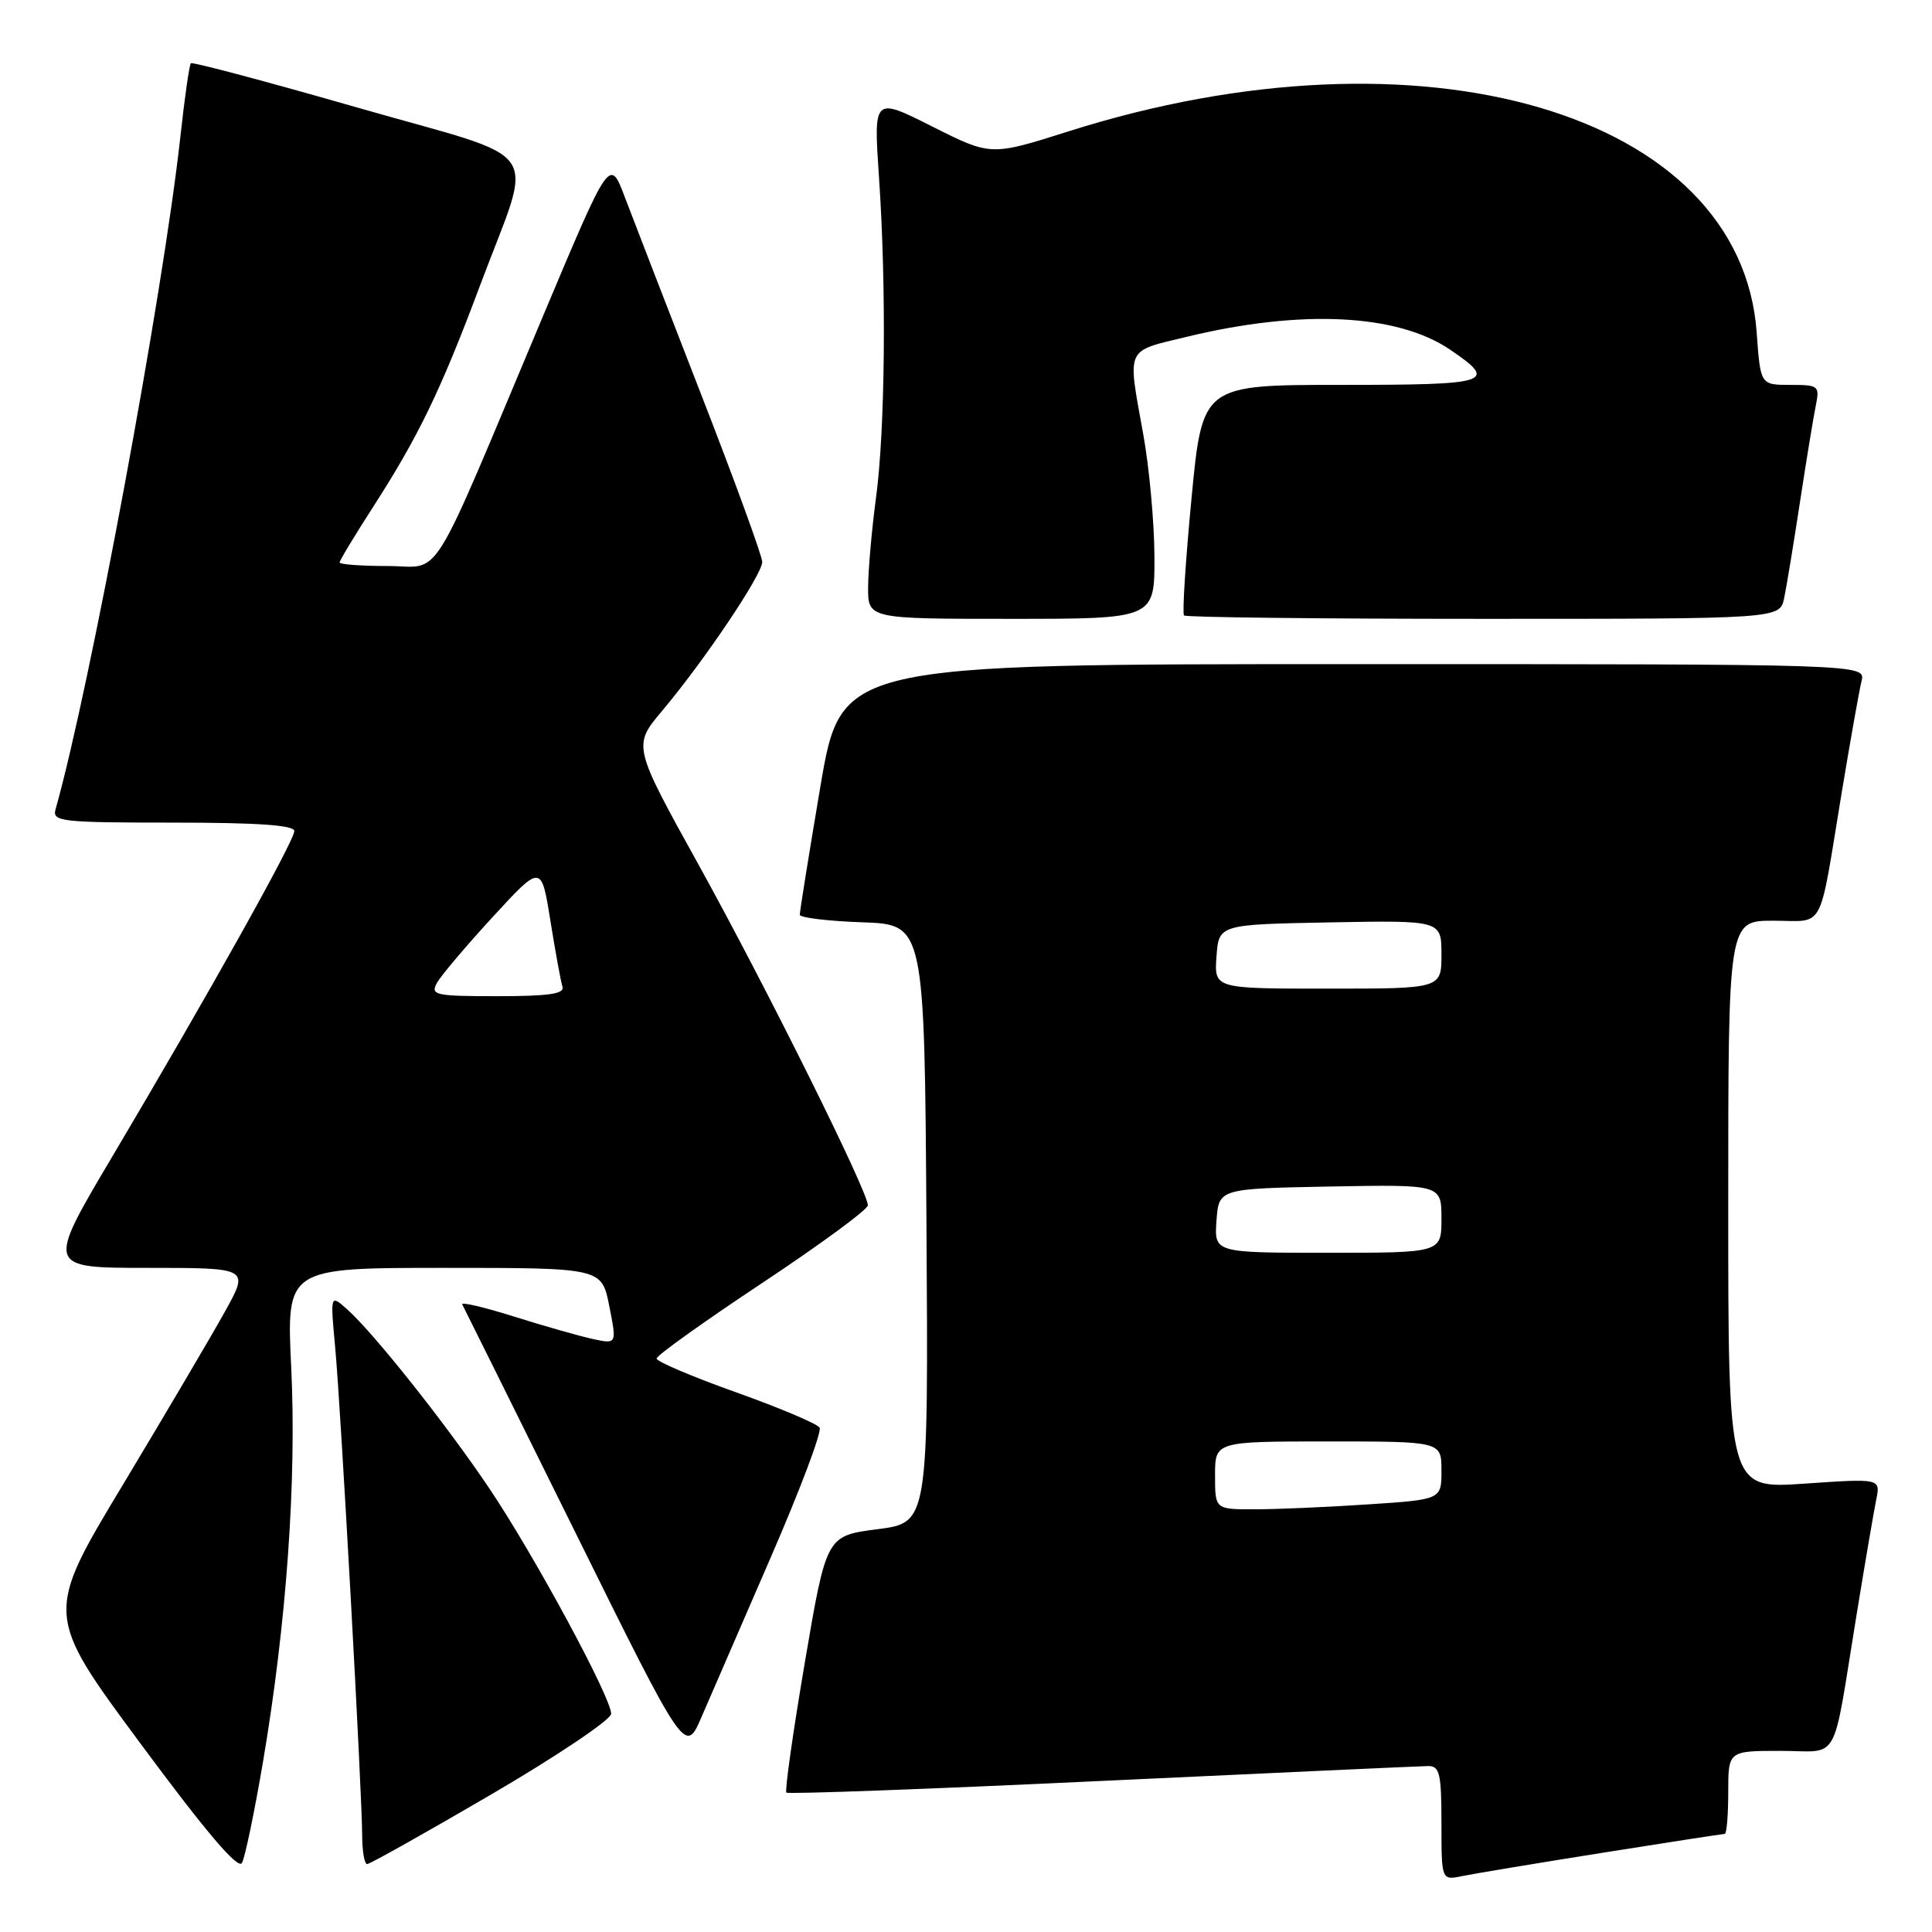 <?xml version="1.0" encoding="UTF-8" standalone="no"?>
<!DOCTYPE svg PUBLIC "-//W3C//DTD SVG 1.1//EN" "http://www.w3.org/Graphics/SVG/1.1/DTD/svg11.dtd" >
<svg xmlns="http://www.w3.org/2000/svg" xmlns:xlink="http://www.w3.org/1999/xlink" version="1.1" viewBox="0 0 256 256">
 <g >
 <path fill="currentColor"
d=" M 212.29 245.51 C 220.98 244.13 228.29 243.00 228.54 243.00 C 228.79 243.00 229.00 240.53 229.00 237.50 C 229.00 232.00 229.00 232.00 235.92 232.00 C 243.93 232.00 242.70 234.21 246.00 214.00 C 247.12 207.12 248.30 200.24 248.61 198.70 C 249.18 195.90 249.18 195.90 239.09 196.59 C 229.00 197.29 229.00 197.29 229.00 159.64 C 229.00 122.00 229.00 122.00 234.98 122.00 C 241.91 122.00 240.93 123.83 244.04 105.00 C 245.18 98.12 246.36 91.49 246.66 90.25 C 247.22 88.00 247.22 88.00 179.34 88.00 C 111.46 88.00 111.46 88.00 108.70 104.25 C 107.19 113.19 105.96 120.82 105.98 121.21 C 105.99 121.60 109.71 122.05 114.25 122.21 C 122.50 122.50 122.50 122.50 122.76 162.13 C 123.02 201.76 123.02 201.76 116.26 202.63 C 109.50 203.50 109.50 203.50 106.64 220.31 C 105.07 229.56 103.97 237.31 104.20 237.53 C 104.42 237.75 123.26 237.06 146.05 235.98 C 168.85 234.91 188.29 234.02 189.25 234.01 C 190.76 234.00 191.00 235.02 191.00 241.58 C 191.00 249.16 191.00 249.16 193.75 248.59 C 195.26 248.28 203.61 246.89 212.29 245.51 Z  M 34.86 233.39 C 37.96 215.09 39.31 196.18 38.59 181.25 C 37.95 168.00 37.95 168.00 58.84 168.00 C 79.73 168.00 79.73 168.00 80.73 173.05 C 81.73 178.10 81.73 178.10 78.62 177.44 C 76.90 177.07 72.21 175.74 68.20 174.48 C 64.18 173.21 61.05 172.48 61.25 172.84 C 61.45 173.20 68.18 186.78 76.21 203.00 C 90.80 232.50 90.80 232.50 92.96 227.50 C 94.15 224.75 98.29 215.21 102.15 206.31 C 106.02 197.40 108.93 189.69 108.60 189.17 C 108.28 188.65 103.29 186.54 97.51 184.48 C 91.73 182.42 87.00 180.41 87.00 180.01 C 87.00 179.61 93.30 175.11 101.00 170.00 C 108.70 164.89 115.00 160.26 115.00 159.71 C 115.00 157.89 101.52 130.76 92.61 114.66 C 83.84 98.82 83.84 98.82 87.76 94.16 C 93.32 87.55 101.00 76.13 101.00 74.46 C 101.00 73.69 97.36 63.71 92.91 52.28 C 88.47 40.85 83.92 29.10 82.81 26.17 C 80.80 20.84 80.80 20.84 72.04 41.67 C 56.52 78.57 58.73 75.00 51.37 75.00 C 47.87 75.00 45.00 74.79 45.00 74.53 C 45.00 74.27 46.97 71.01 49.37 67.28 C 55.44 57.86 58.40 51.75 63.59 37.87 C 70.77 18.68 72.73 21.54 47.38 14.26 C 35.43 10.83 25.48 8.18 25.29 8.38 C 25.09 8.58 24.46 12.96 23.90 18.12 C 21.62 38.88 11.94 91.02 7.36 107.25 C 6.90 108.86 8.11 109.00 22.93 109.00 C 34.15 109.00 39.00 109.34 39.00 110.12 C 39.00 111.42 27.58 131.84 14.88 153.25 C 6.13 168.00 6.13 168.00 19.57 168.00 C 33.02 168.00 33.02 168.00 29.83 173.75 C 28.08 176.91 21.99 187.24 16.30 196.71 C 5.94 213.91 5.94 213.91 18.63 231.05 C 27.28 242.74 31.55 247.77 32.06 246.85 C 32.47 246.11 33.73 240.05 34.86 233.39 Z  M 65.13 237.75 C 73.84 232.66 80.97 227.86 80.98 227.09 C 81.01 224.99 70.82 206.12 64.85 197.24 C 59.17 188.78 49.55 176.66 46.01 173.50 C 43.76 171.50 43.76 171.50 44.41 178.50 C 45.16 186.53 47.98 237.62 47.99 243.25 C 48.00 245.31 48.29 247.00 48.65 247.00 C 49.01 247.00 56.42 242.84 65.13 237.75 Z  M 152.97 73.75 C 152.95 69.21 152.28 61.90 151.48 57.50 C 149.38 45.86 149.04 46.62 157.25 44.63 C 172.38 40.96 185.13 41.58 192.11 46.31 C 198.56 50.68 197.56 51.00 177.74 51.00 C 159.32 51.00 159.32 51.00 157.88 66.05 C 157.09 74.33 156.64 81.31 156.89 81.55 C 157.13 81.80 175.00 82.00 196.59 82.00 C 235.84 82.00 235.84 82.00 236.41 79.25 C 236.73 77.74 237.67 72.00 238.51 66.50 C 239.35 61.00 240.29 55.26 240.60 53.75 C 241.13 51.12 240.99 51.00 237.21 51.00 C 233.27 51.00 233.27 51.00 232.77 44.07 C 230.69 14.92 188.38 2.55 141.57 17.41 C 131.29 20.67 131.29 20.67 123.52 16.76 C 115.75 12.85 115.75 12.85 116.47 23.47 C 117.47 38.03 117.29 56.99 116.07 66.00 C 115.52 70.12 115.05 75.41 115.03 77.75 C 115.00 82.00 115.00 82.00 134.00 82.00 C 153.00 82.00 153.00 82.00 152.97 73.75 Z  M 161.00 195.50 C 161.00 191.00 161.00 191.00 176.00 191.00 C 191.00 191.00 191.00 191.00 191.00 194.85 C 191.00 198.70 191.00 198.70 181.25 199.34 C 175.89 199.70 169.14 199.99 166.25 199.99 C 161.00 200.00 161.00 200.00 161.00 195.50 Z  M 161.19 161.75 C 161.50 157.50 161.50 157.50 176.25 157.22 C 191.00 156.95 191.00 156.95 191.00 161.47 C 191.00 166.00 191.00 166.00 175.94 166.00 C 160.89 166.00 160.89 166.00 161.19 161.75 Z  M 161.19 126.75 C 161.50 122.50 161.50 122.50 176.25 122.22 C 191.00 121.95 191.00 121.95 191.00 126.47 C 191.00 131.00 191.00 131.00 175.94 131.00 C 160.89 131.00 160.89 131.00 161.19 126.75 Z  M 57.89 130.25 C 58.42 129.29 61.75 125.35 65.29 121.50 C 71.73 114.50 71.73 114.50 72.93 122.00 C 73.59 126.12 74.31 130.06 74.53 130.75 C 74.84 131.69 72.69 132.00 65.93 132.00 C 57.66 132.00 57.01 131.86 57.89 130.25 Z "/>
</g>
</svg>